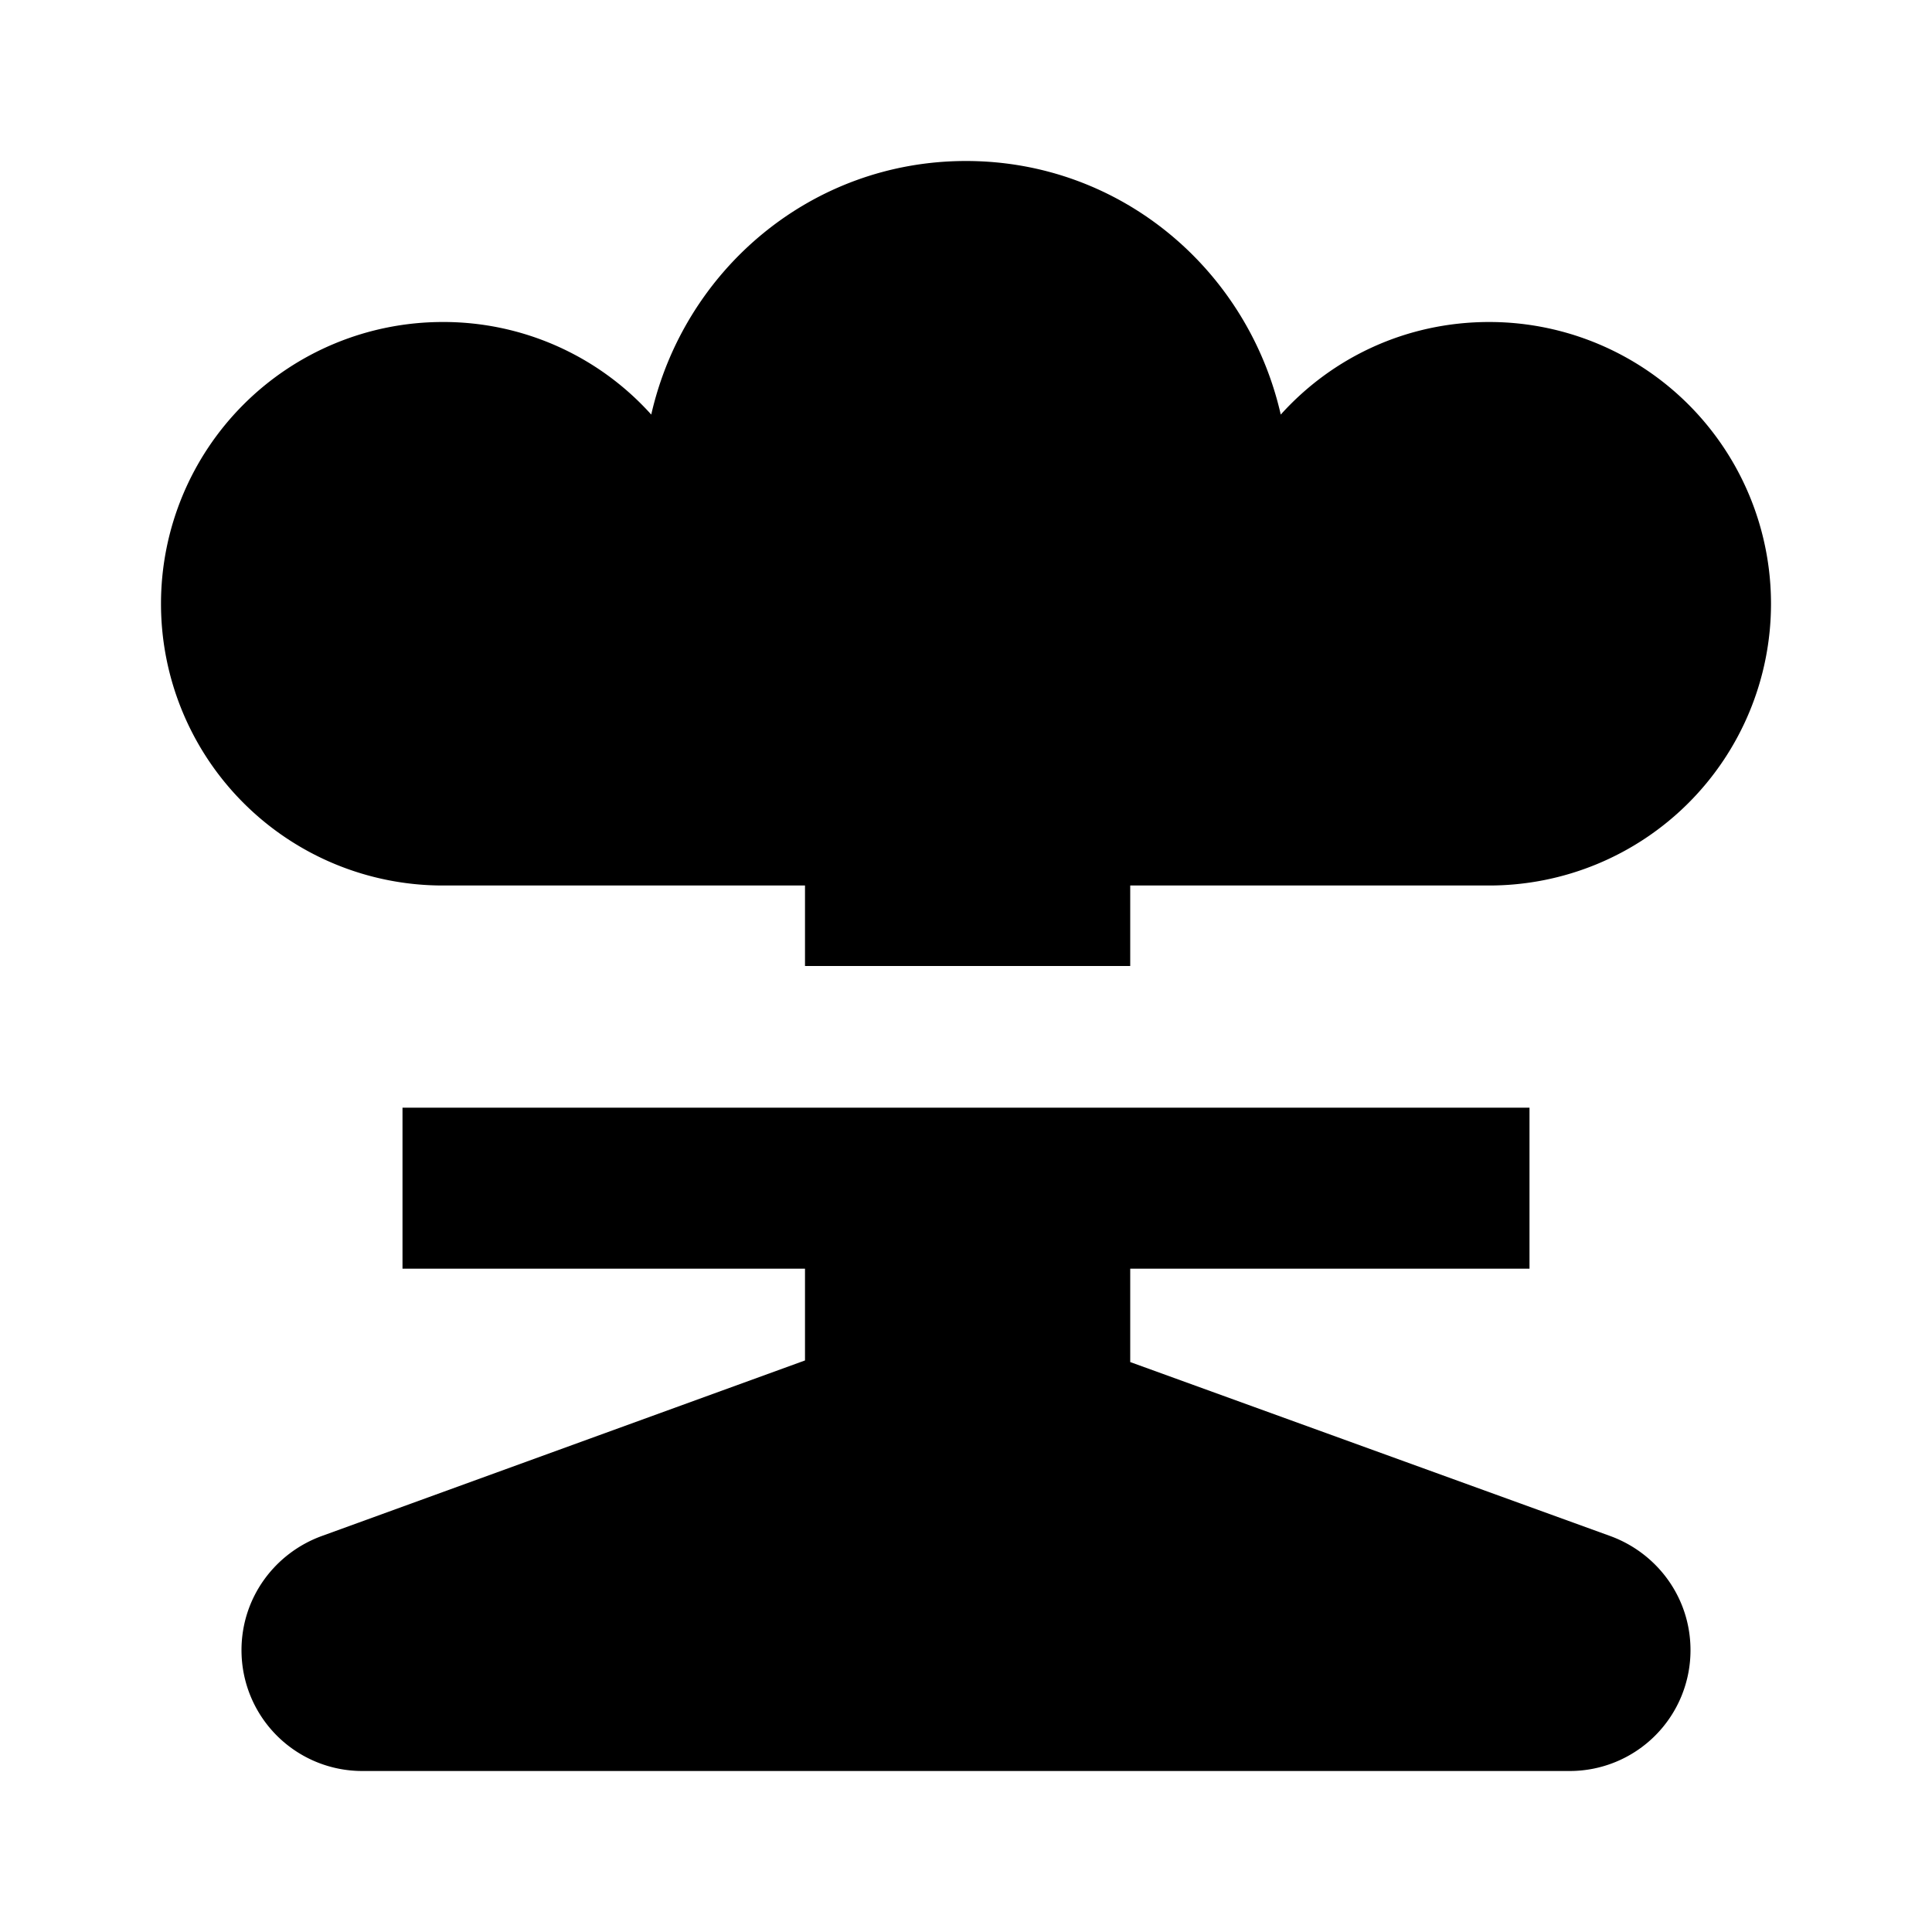 <svg xmlns="http://www.w3.org/2000/svg" viewBox="0 0 24 24"><path d="M12 2c-1.92 0-3.5 1.35-3.91 3.15A3.47 3.47 0 0 0 5.5 4 3.5 3.5 0 0 0 2 7.5 3.5 3.5 0 0 0 5.5 11H10v1h4.04v-1h4.46A3.5 3.5 0 0 0 22 7.5 3.5 3.5 0 0 0 18.5 4c-1.03 0-1.95.44-2.59 1.15C15.5 3.35 13.92 2 12 2zM5 13.76v2h5v1.14l-6 2.18c-.58.21-1 .76-1 1.42A1.5 1.5 0 0 0 4.5 22h15a1.5 1.5 0 0 0 1.5-1.5c0-.66-.42-1.21-1-1.42l-5.96-2.16v-1.16H19v-2z"/></svg>